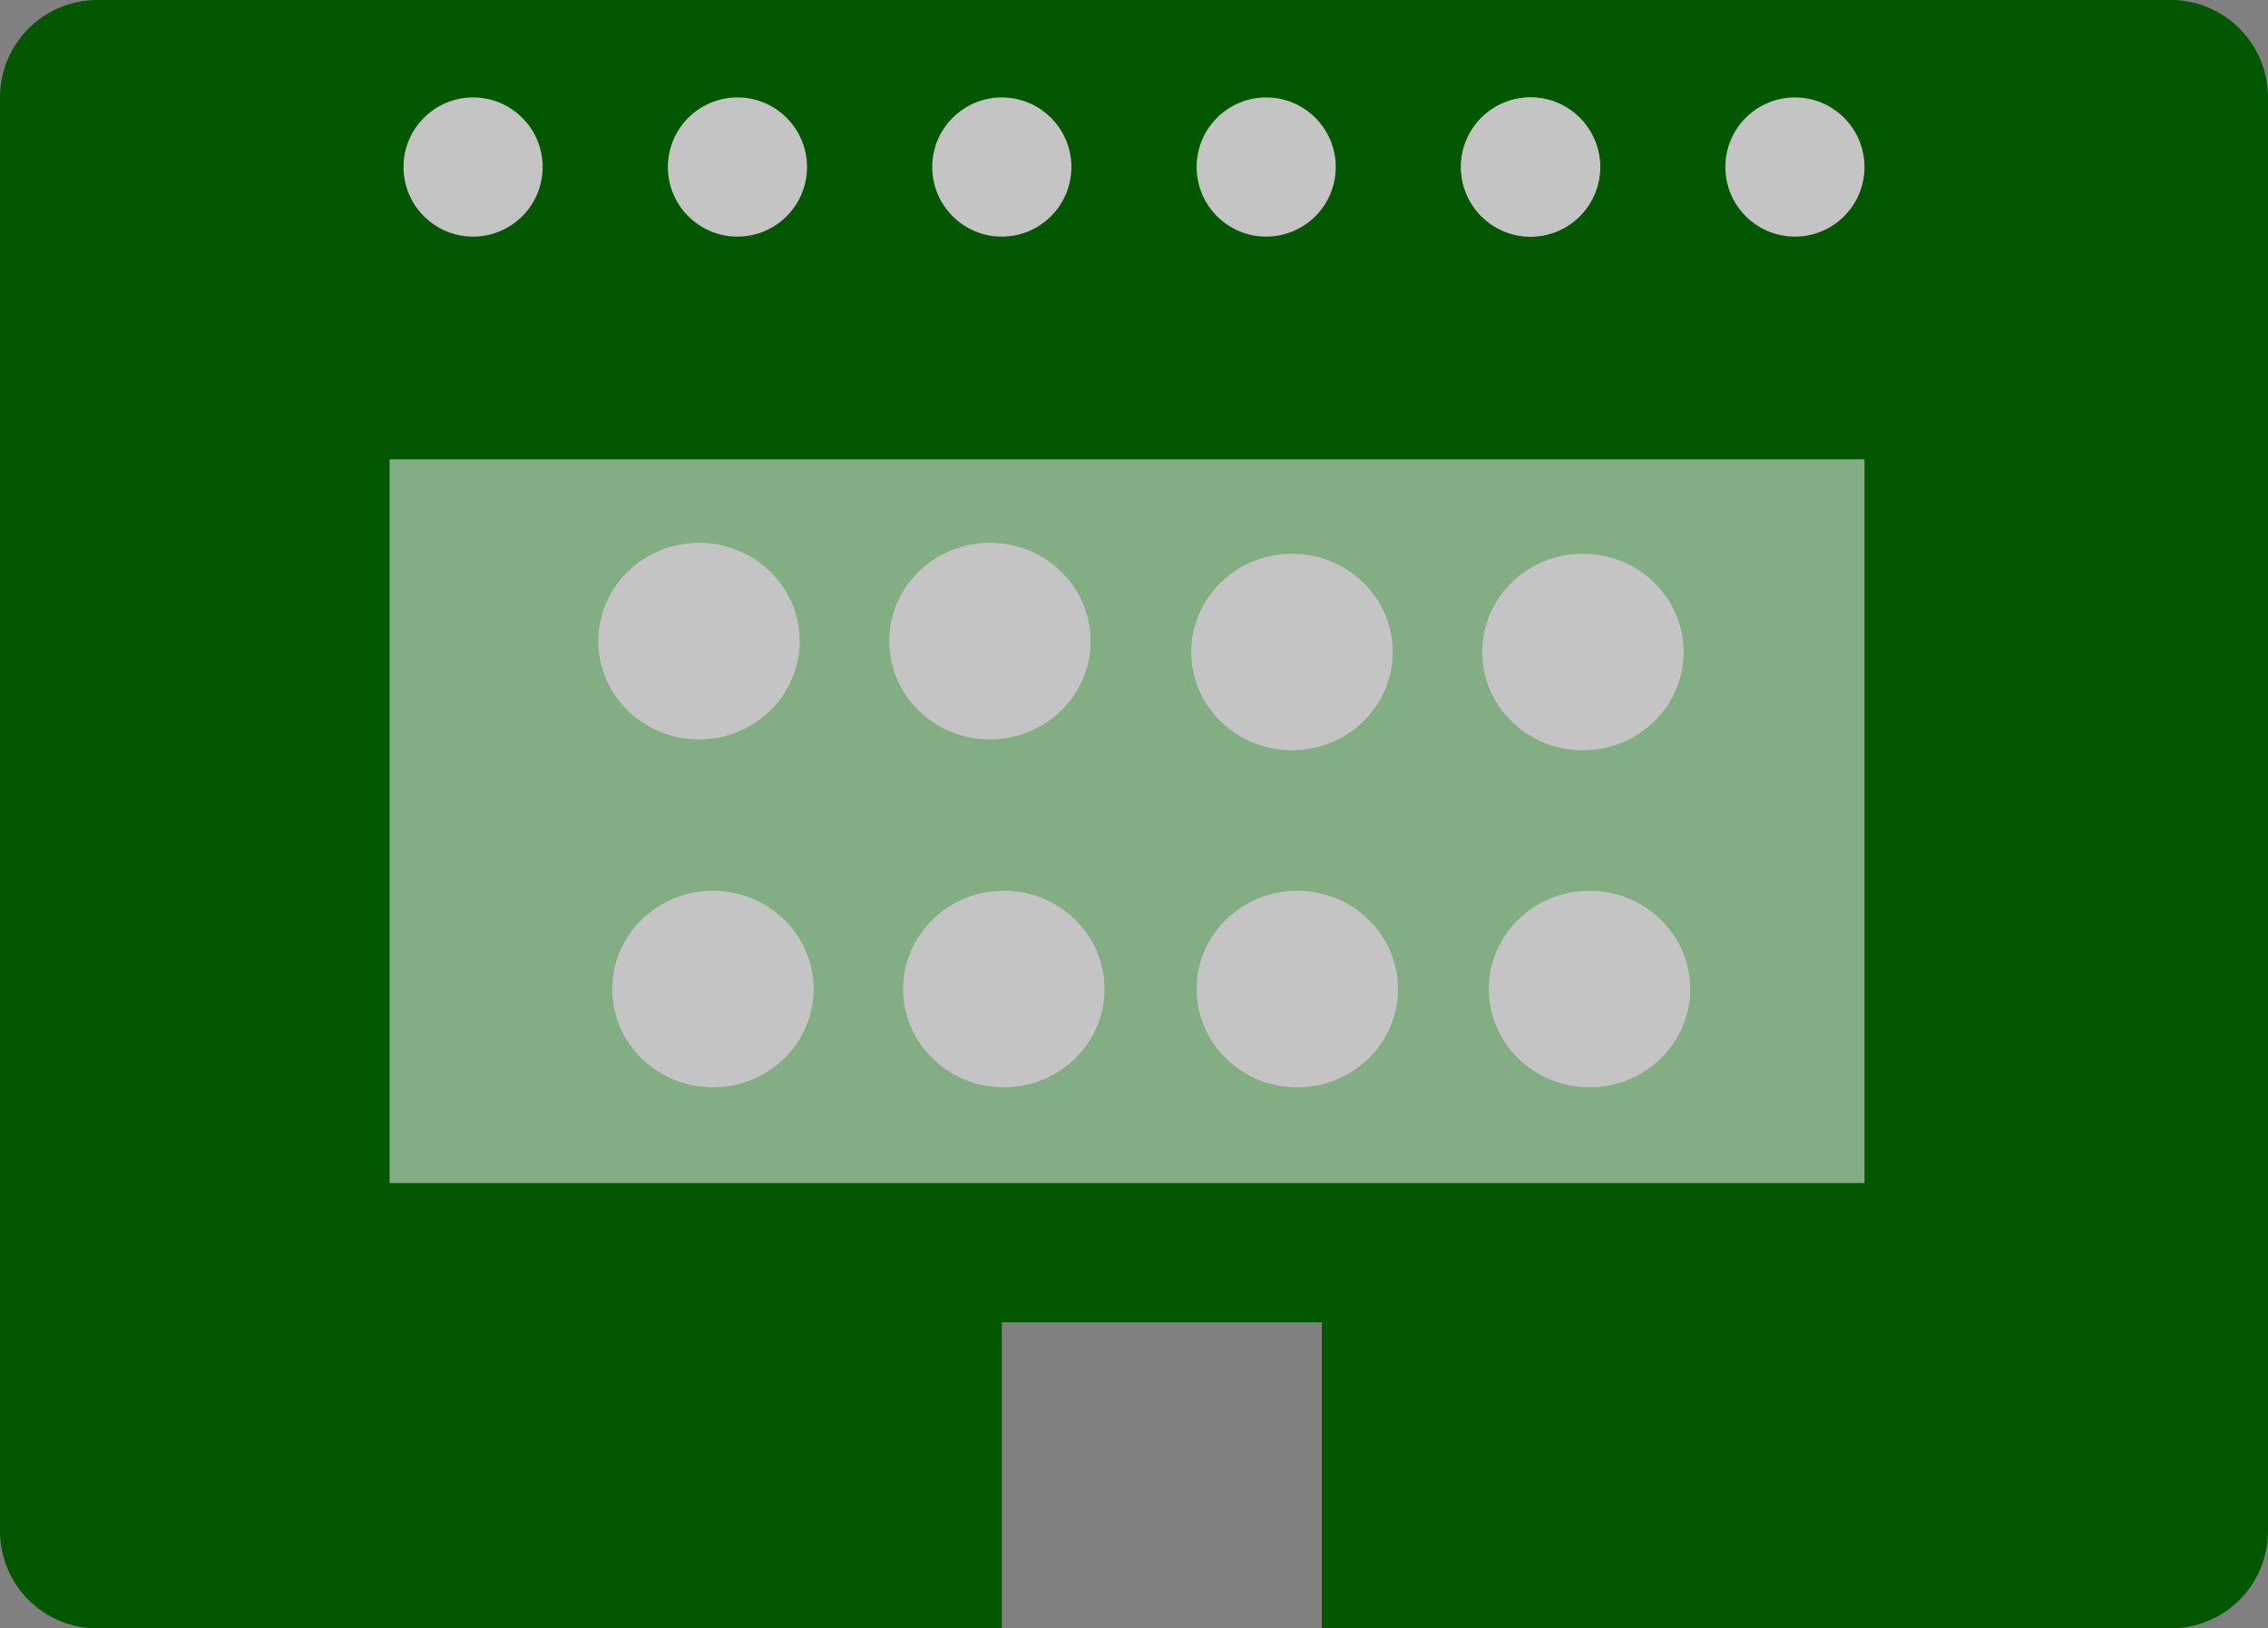 <svg width="163" height="117" viewBox="0 0 163 117" fill="none" xmlns="http://www.w3.org/2000/svg">
<rect x="0" y="0" width="163" height="117" fill="#808080" stroke="none"/>
<path fill-rule="evenodd" clip-rule="evenodd" d="M7 0C3.134 0 0 3.134 0 7V110C0 113.866 3.134 117 7 117H72V95H95V117H156C159.866 117 163 113.866 163 110V7C163 3.134 159.866 0 156 0H7Z" fill="#025700"/>
<rect x="28" y="33" width="106" height="52" fill="white" fill-opacity="0.51"/>
<ellipse cx="72.144" cy="71.061" rx="7.062" ry="7.237" transform="rotate(90 72.144 71.061)" fill="#C4C4C4"/>
<ellipse cx="51.237" cy="71.061" rx="7.062" ry="7.237" transform="rotate(90 51.237 71.061)" fill="#C4C4C4"/>
<ellipse cx="114.237" cy="71.061" rx="7.062" ry="7.237" transform="rotate(90 114.237 71.061)" fill="#C4C4C4"/>
<ellipse cx="93.237" cy="71.061" rx="7.062" ry="7.237" transform="rotate(90 93.237 71.061)" fill="#C4C4C4"/>
<ellipse cx="71.144" cy="46.062" rx="7.062" ry="7.237" transform="rotate(90 71.144 46.062)" fill="#C4C4C4"/>
<ellipse cx="50.237" cy="46.062" rx="7.062" ry="7.237" transform="rotate(90 50.237 46.062)" fill="#C4C4C4"/>
<ellipse cx="113.763" cy="46.846" rx="7.062" ry="7.237" transform="rotate(90 113.763 46.846)" fill="#C4C4C4"/>
<ellipse cx="92.856" cy="46.846" rx="7.062" ry="7.237" transform="rotate(90 92.856 46.846)" fill="#C4C4C4"/>
<circle cx="129" cy="12" r="5" fill="#C4C4C4"/>
<circle cx="110" cy="12" r="5" fill="#C4C4C4"/>
<circle cx="110" cy="12" r="5" fill="#C4C4C4"/>
<circle cx="91" cy="12" r="5" fill="#C4C4C4"/>
<circle cx="72" cy="12" r="5" fill="#C4C4C4"/>
<circle cx="53" cy="12" r="5" fill="#C4C4C4"/>
<circle cx="34" cy="12" r="5" fill="#C4C4C4"/>
</svg>
